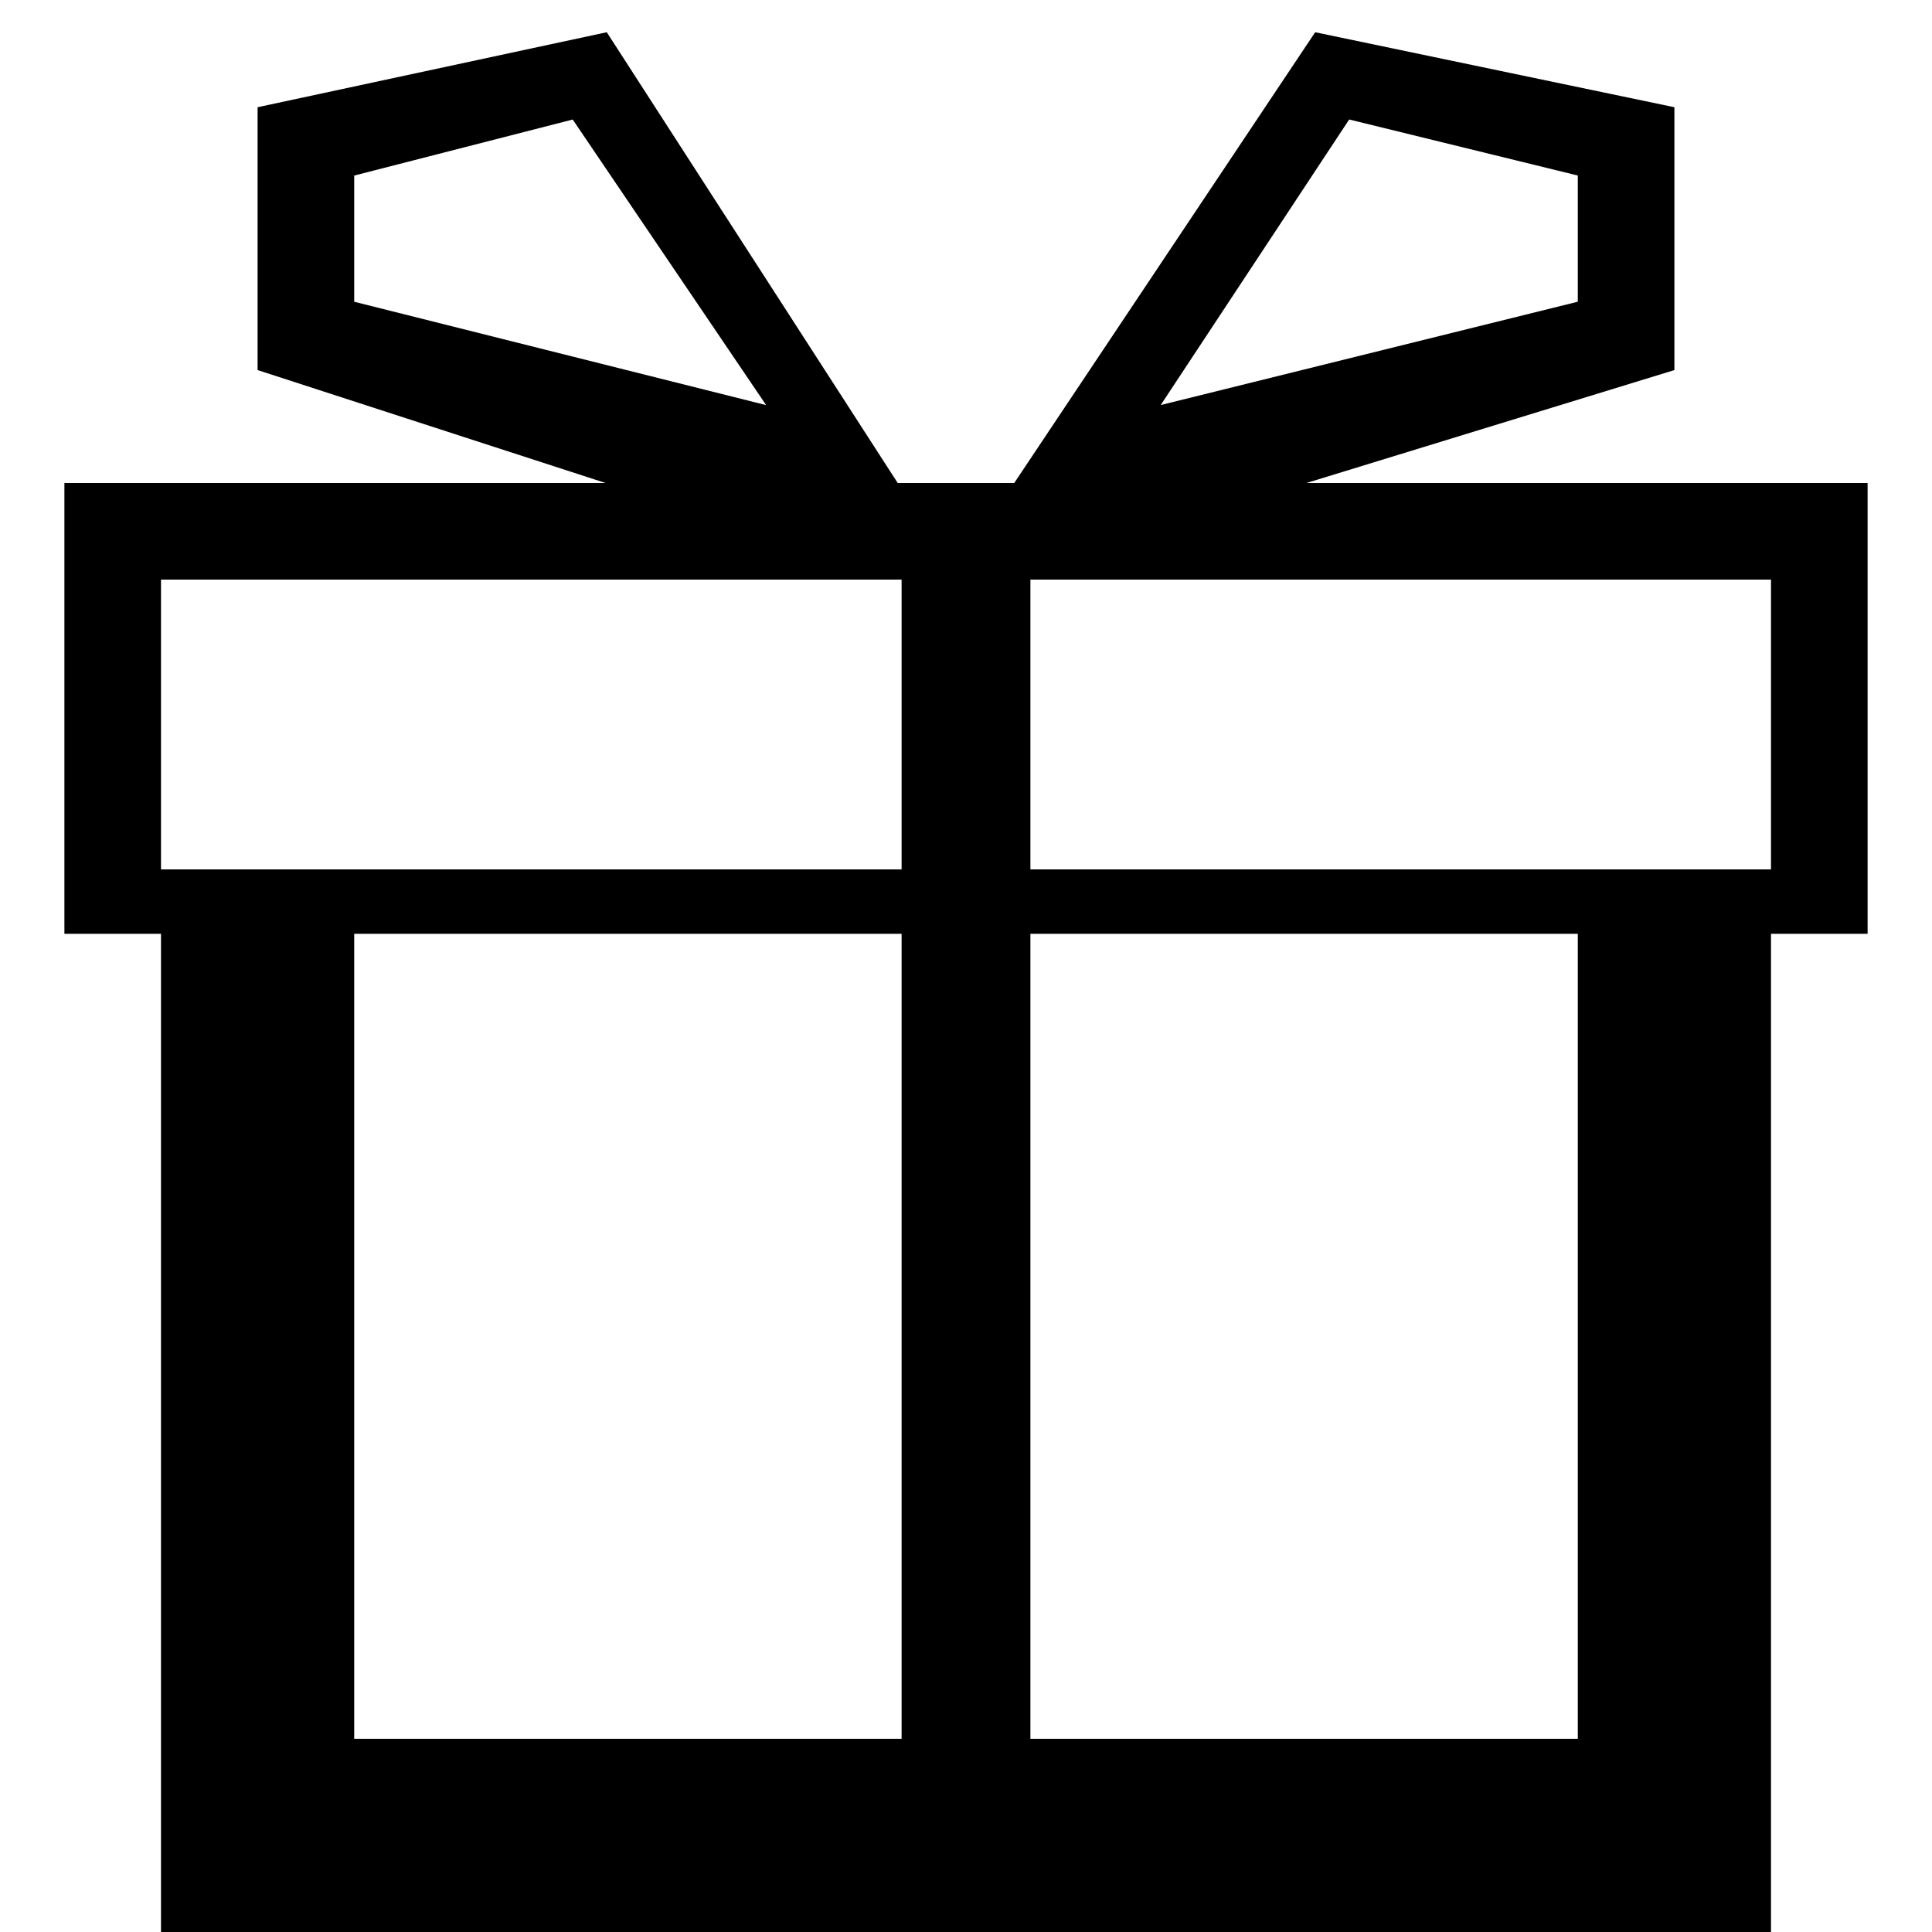 <?xml version="1.0" encoding="utf-8"?>
<!-- Generator: Adobe Illustrator 16.0.3, SVG Export Plug-In . SVG Version: 6.00 Build 0)  -->
<!DOCTYPE svg PUBLIC "-//W3C//DTD SVG 1.1//EN" "http://www.w3.org/Graphics/SVG/1.1/DTD/svg11.dtd">
<svg version="1.1" id="Layer_1" xmlns="http://www.w3.org/2000/svg" xmlns:xlink="http://www.w3.org/1999/xlink" x="0px" y="0px"
	 width="60px" height="60px" viewBox="0 0 60 60" enable-background="new 0 0 60 60" xml:space="preserve">
<path d="M40.573,15L52,11.493V3.33L40.844,1.001L31.498,15h-3.619L18.844,1.001L8,3.33v8.163L18.805,15H2v14h3v31h50V29h3V15H40.573
	z M11,9.371V5.452l6.786-1.74l6.007,8.869L11,9.371z M28,54H11V29h17V54z M28,27H5v-9h23V27z M41.9,3.711l7.1,1.74v3.919
	l-12.953,3.209L41.9,3.711z M49,54H32V29h17V54z M55,27H32v-9h23V27z"/>
</svg>
